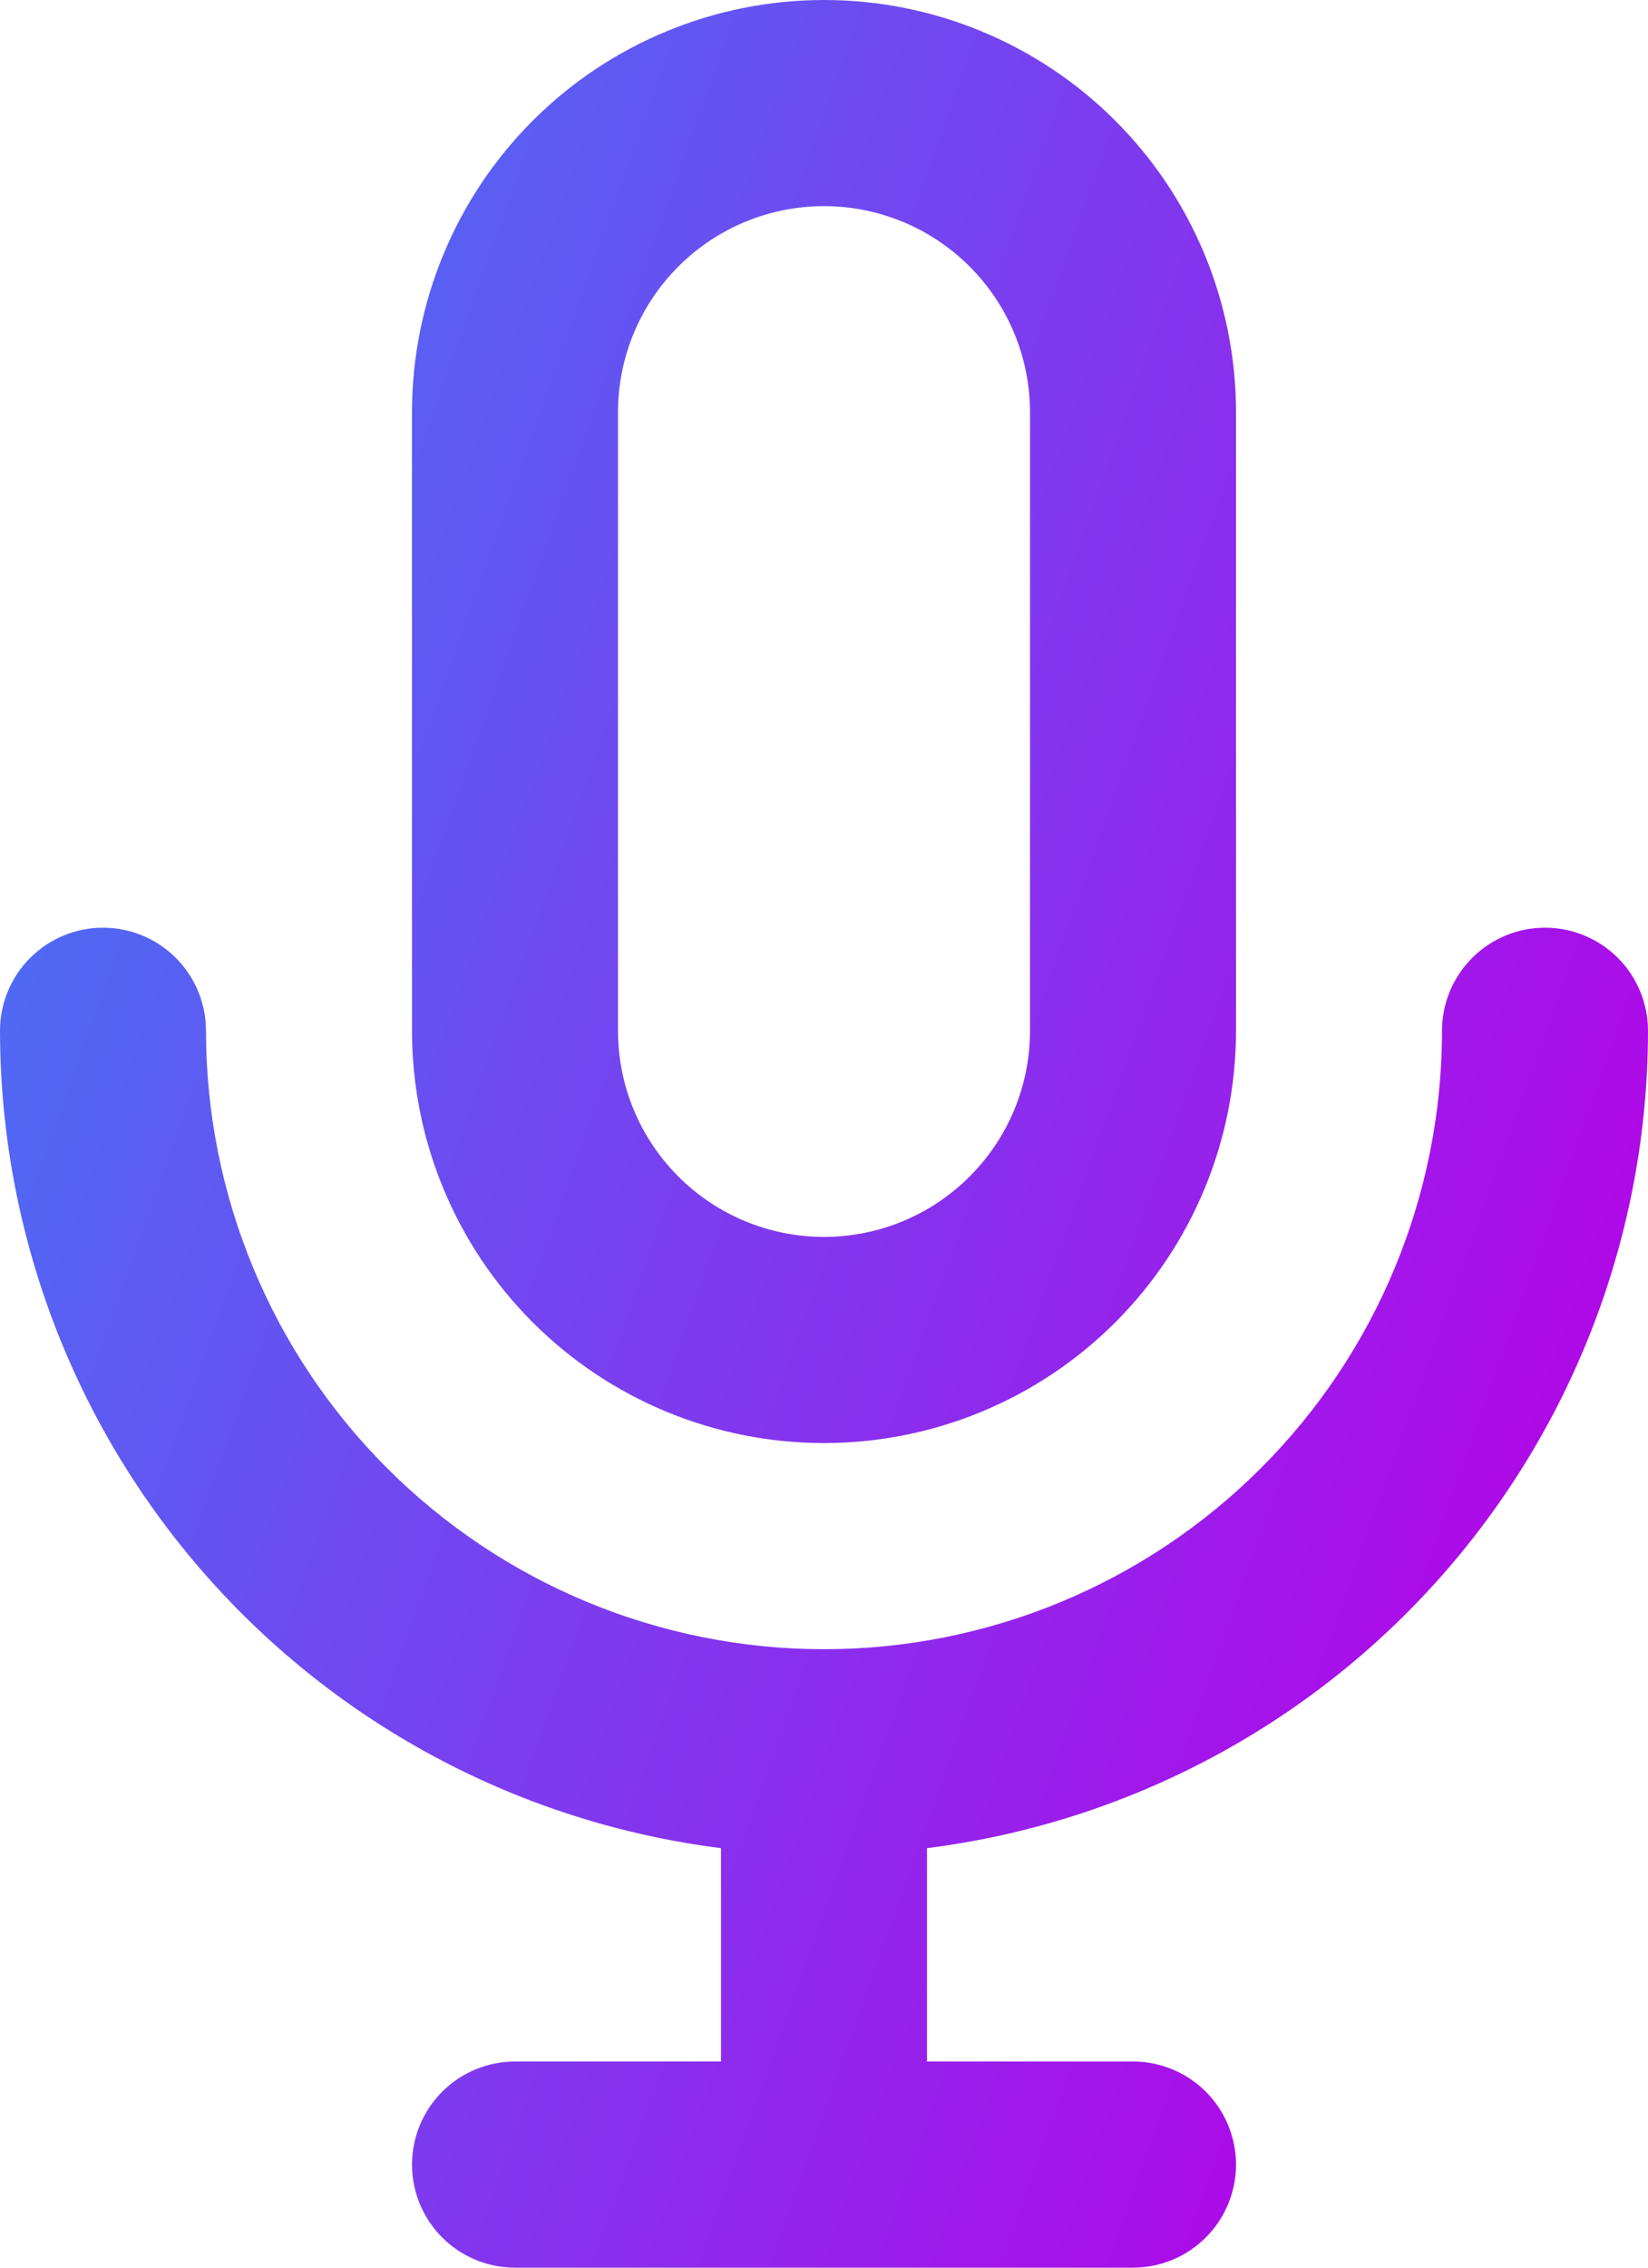 <svg width="32" height="44" viewBox="0 0 32 44" fill="none" xmlns="http://www.w3.org/2000/svg">
<path d="M16 28C18.122 28 20.157 27.157 21.657 25.657C23.157 24.157 24 22.122 24 20V8C24 5.878 23.157 3.843 21.657 2.343C20.157 0.843 18.122 0 16 0C13.878 0 11.843 0.843 10.343 2.343C8.843 3.843 8 5.878 8 8V20C8 22.122 8.843 24.157 10.343 25.657C11.843 27.157 13.878 28 16 28ZM12 8C12 6.939 12.421 5.922 13.172 5.172C13.922 4.421 14.939 4 16 4C17.061 4 18.078 4.421 18.828 5.172C19.579 5.922 20 6.939 20 8V20C20 21.061 19.579 22.078 18.828 22.828C18.078 23.579 17.061 24 16 24C14.939 24 13.922 23.579 13.172 22.828C12.421 22.078 12 21.061 12 20V8ZM32 20C32 19.47 31.789 18.961 31.414 18.586C31.039 18.211 30.53 18 30 18C29.47 18 28.961 18.211 28.586 18.586C28.211 18.961 28 19.47 28 20C28 23.183 26.736 26.235 24.485 28.485C22.235 30.736 19.183 32 16 32C12.817 32 9.765 30.736 7.515 28.485C5.264 26.235 4 23.183 4 20C4 19.47 3.789 18.961 3.414 18.586C3.039 18.211 2.53 18 2 18C1.47 18 0.961 18.211 0.586 18.586C0.211 18.961 0 19.47 0 20C0.004 23.895 1.427 27.654 4.005 30.574C6.582 33.494 10.136 35.373 14 35.86V40H10C9.47 40 8.961 40.211 8.586 40.586C8.211 40.961 8 41.47 8 42C8 42.53 8.211 43.039 8.586 43.414C8.961 43.789 9.47 44 10 44H22C22.53 44 23.039 43.789 23.414 43.414C23.789 43.039 24 42.53 24 42C24 41.47 23.789 40.961 23.414 40.586C23.039 40.211 22.53 40 22 40H18V35.86C21.864 35.373 25.418 33.494 27.995 30.574C30.573 27.654 31.997 23.895 32 20Z" fill="url(#paint0_linear_576_6041)"/>
<defs>
<linearGradient id="paint0_linear_576_6041" x1="-19.04" y1="19.708" x2="29.957" y2="37.142" gradientUnits="userSpaceOnUse">
<stop stop-color="#18A0FB"/>
<stop offset="1" stop-color="#B800E7"/>
</linearGradient>
</defs>
</svg>
